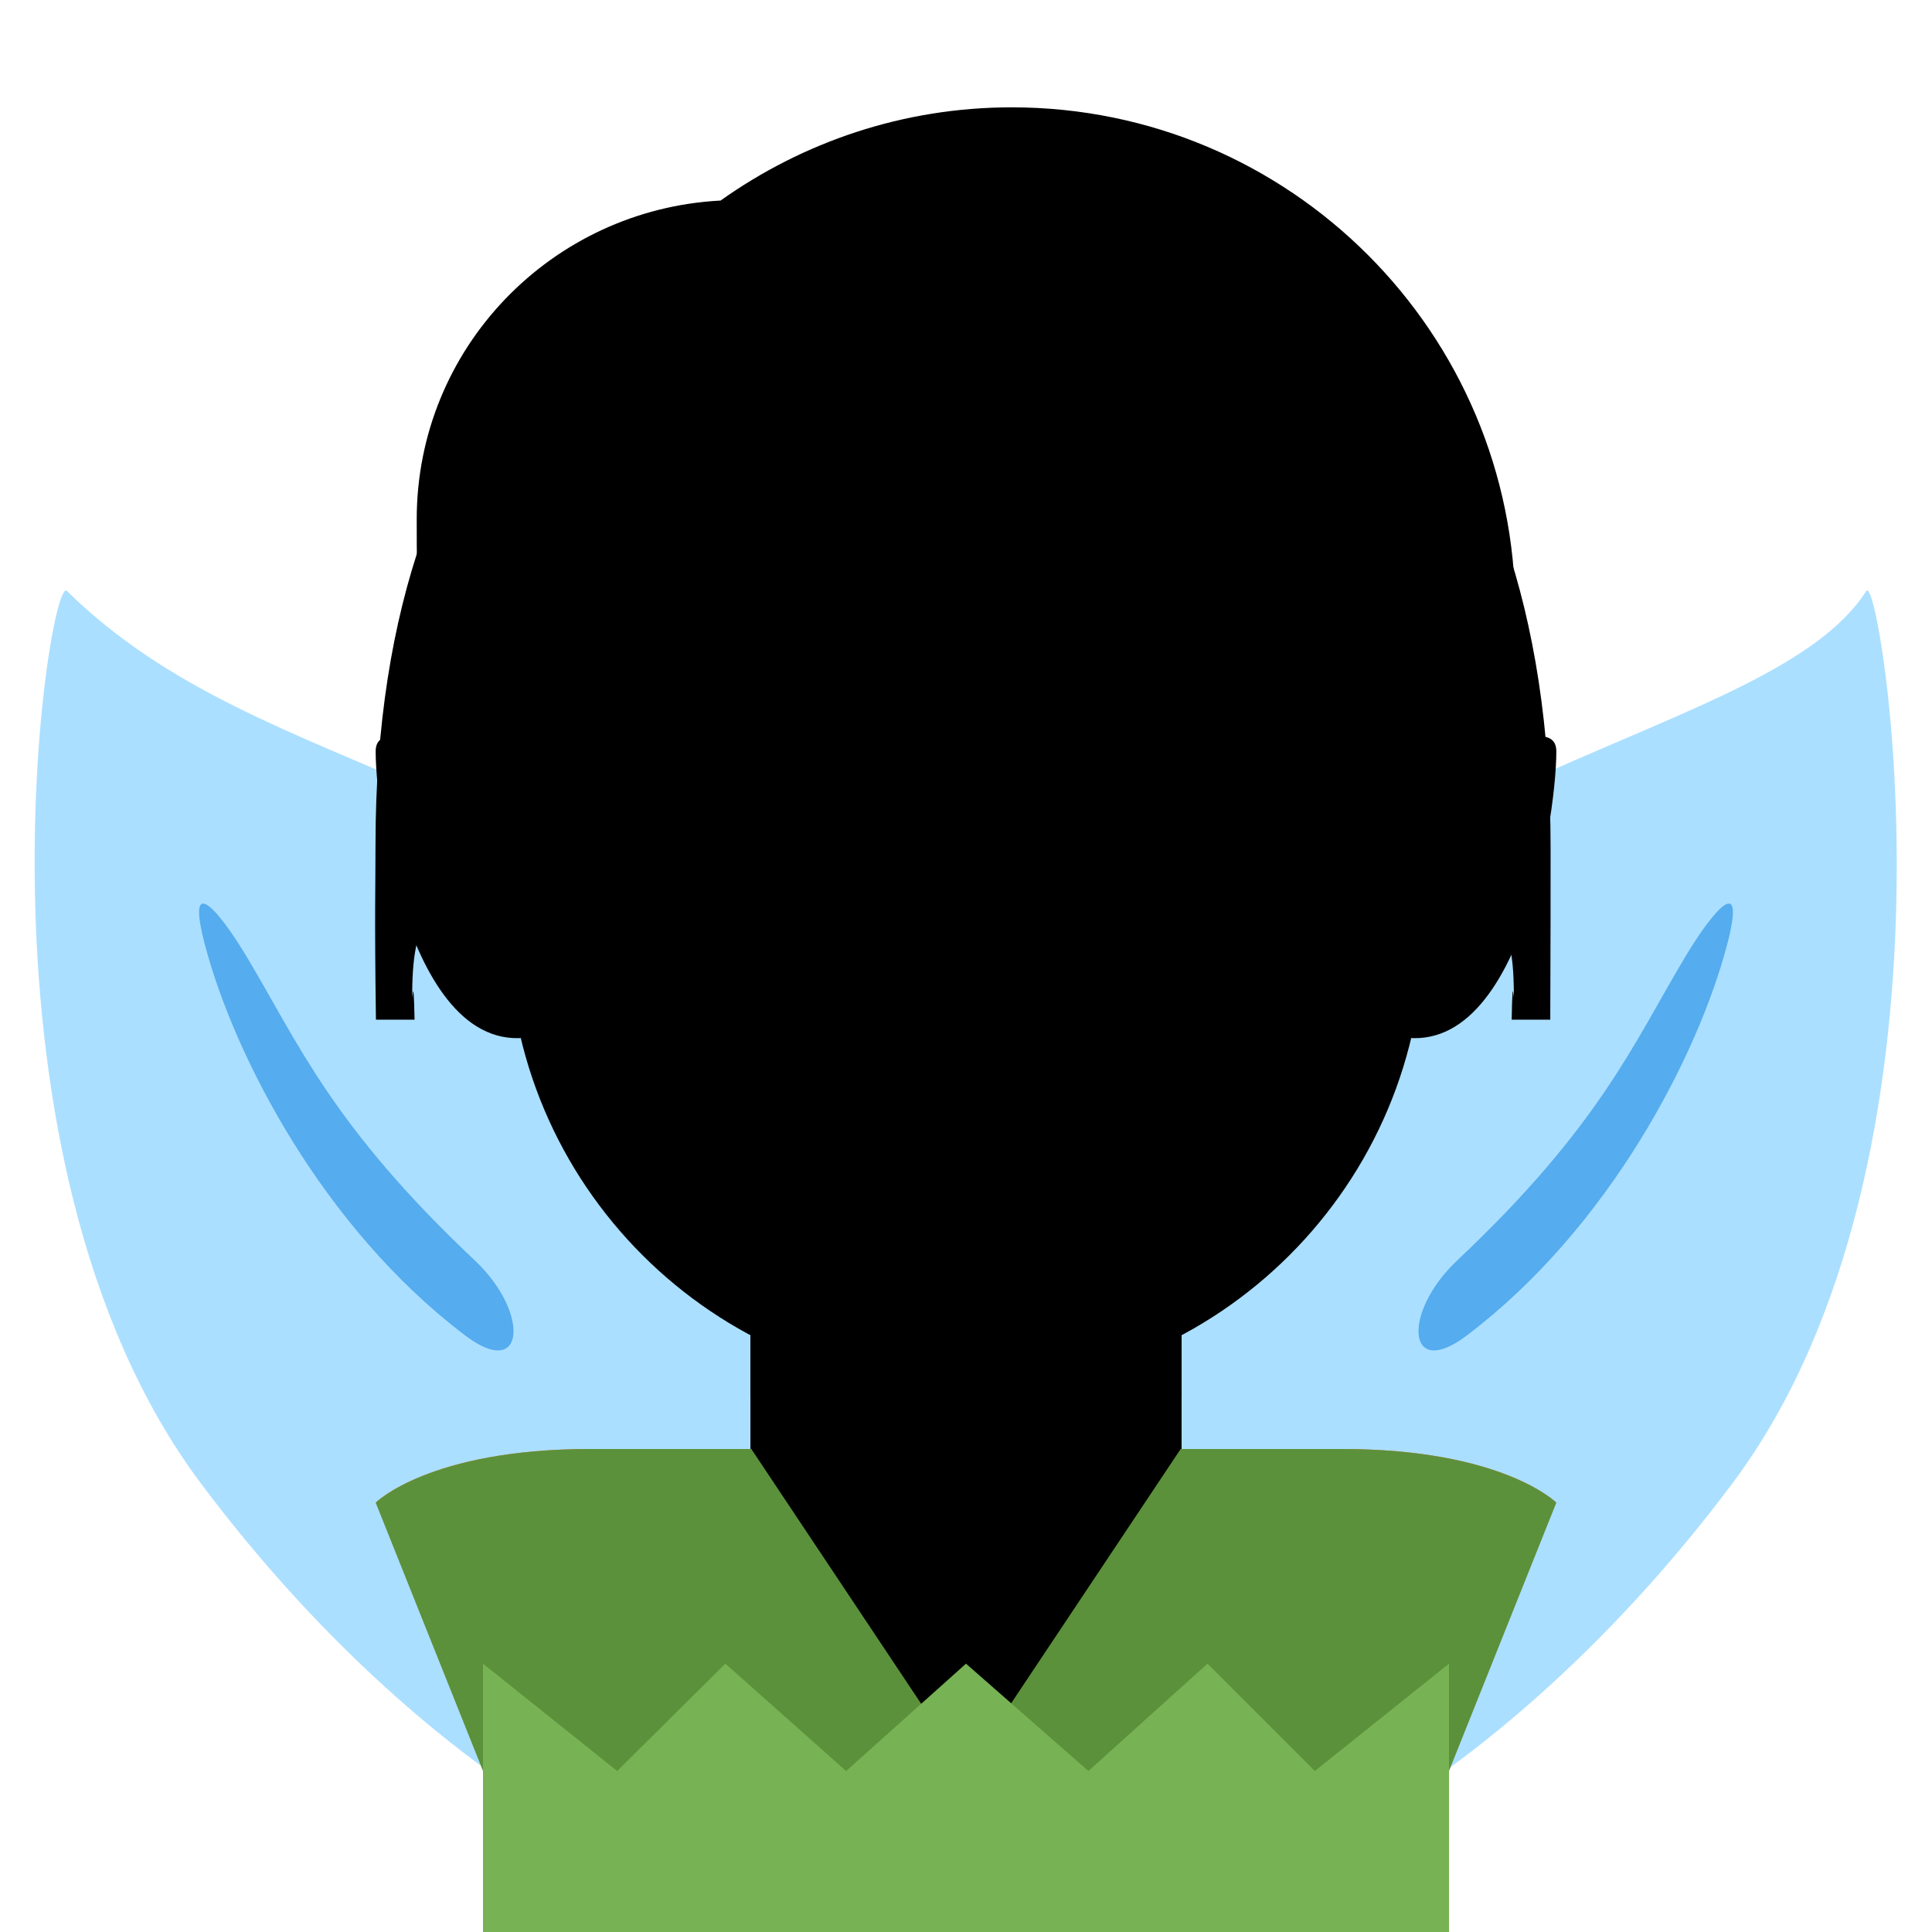<svg viewBox="0 0 36 36" xmlns="http://www.w3.org/2000/svg" xmlns:ts="data:,a">
	<!-- wings -->
	<path d="M15.255 20.273c4.558 6.089 5.676 12.675 2.498 14.71-3.179 2.035-9.451-1.252-14.009-7.341S.904 10.673 1.247 11.011C5 14.71 10.698 14.184 15.255 20.273z M20.769 20.273 c-4.558 6.089-5.676 12.675-2.497 14.71 3.179 2.035 9.451-1.252 14.008-7.341 4.558-6.089 2.752-17.029 2.497-16.631-1.777 2.774-9.45 3.173-14.008 9.262z" fill="#ABDFFF"/>
	<path d="M4.598 17.829c-.484-.808-1.158-1.652-.776-.211.542 2.047 2.184 5.253 4.848 7.268 1.12.847 1.209-.427.179-1.398-2.665-2.512-3.291-4.055-4.251-5.659z M31.402,17.829 c-.96 1.604-1.586 3.147-4.251 5.659-1.03.971-.941 2.245.179 1.398 2.664-2.015 4.306-5.221 4.848-7.268.382-1.441-.292-.597-.776.211z" fill="#55ACEE"/>
	<!-- back hair -->
	<use href="defs.svg#hair_neutral" transform="translate(21.532 2.731) scale(0.983)" ts:skin="hair" ts:gender="neutral"/>
	<path d="M18.853 2c-2.024 0-3.893.647-5.426 1.737-3.15.164-5.662 2.749-5.662 5.94 0 2.63.012 5.943 3.477 7.177 1.703 2.365 4.474 3.911 7.611 3.911 5.181 0 9.382-4.2 9.382-9.381C28.235 6.201 24.034 2 18.853 2z" ts:skin="hair" ts:gender="male"/>
	<use href="defs.svg#hair_back_female" x="17.945" y="5.069" ts:skin="hair" ts:gender="female"/>
	<!-- body -->
	<use href="defs.svg#shoulders_female" x="18" ts:skin="skin"/>
	<!-- neck -->
	<path d="M14 20.059v8c0 2.209 1.791 4 4 4s4-1.791 4-4v-8h-8z" ts:skin="skin" ts:gender="neutral"/>
	<path d="M13.983 20.008v8.034c0 2.218 1.799 4.017 4.017 4.017s4.017-1.799 4.017-4.017v-8.034h-8.034z" ts:skin="skin" ts:gender="male"/>
	<path d="M14.328 27.018c1.466 1.065 2.964.98 3.672.98s2.194.085 3.66-.98v-3.203h-7.332v3.203z" ts:skin="skin" ts:gender="female"/>
	<!-- neck shadow -->
	<path d="M14 24.971c1.115 1.26 2.497 1.6 3.999 1.6 1.503 0 2.886-.341 4.001-1.6V21.77h-8v3.201z" ts:skin="dark" ts:gender="neutral"/>
	<path d="M22.017 18l-8.034.037v7.996s4.017 2.008 8.034 0V18z" ts:skin="dark" ts:gender="male"/>
	<path d="M14.322 25.179c1.022 1.155 2.29 1.468 3.668 1.468 1.379 0 2.647-.312 3.67-1.468v-2.936h-7.338v2.936z" ts:skin="dark" ts:gender="female"/>
	<!-- face -->
	<use href="defs.svg#face_neutral" transform="translate(25.421 12.515) scale(0.983)" ts:skin="skin" ts:gender="neutral"/>
	<path d="M26.529 8H9.471v9.354c0 4.712 3.818 8.529 8.529 8.529s8.529-3.817 8.529-8.529V8z" ts:skin="skin" ts:gender="male"/>
	<path d="M9.734 15.718c0-5.834 3.676-12.564 8.211-12.564 4.533 0 8.209 6.729 8.209 12.564 0 5.833-3.676 10.285-8.209 10.285-4.535 0-8.211-4.452-8.211-10.285" ts:skin="skin" ts:gender="female"/>
	<!-- front hair -->
	<path d="M8.625 7.118l.846 6.824c3.98 0 4.861-4.115 5.058-5.95.067 1.835 1.389 5.95 12.001 5.95l.346-6.824H8.625z" ts:skin="hair" ts:gender="male"/>
	<path d="M7.725 19c-.021-1-.044-.224-.044-.465 0-3.422 2.053.494 2.053-1.943 0-2.439 1.368-2.683 2.736-4.051.685-.685 2.053-2.026 2.053-2.026s3.421 2.067 6.158 2.067c2.736 0 5.474 1.375 5.474 4.112 0 2.736 2.053-1.584 2.053 1.837 0 .244-.023-.531-.04.469h.719c.006-2 .006-1.924.006-3.202 0-8.895-4.893-12.729-10.948-12.729C12 3.069 6.997 6.848 6.997 15.743c0 .793-.02 1.257.008 3.257h.72z" ts:skin="hair" ts:gender="female"/> <!-- nonstandard -->
	<!-- ears -->
	<path d="M26 15l-.47.129s-1.192 3.401 0 3.997C28.194 20.457 29 15.332 29 14c0-1-3 1-3 1z M10,15 l.47.129s1.192 3.401 0 3.997C7.806 20.457 7 15.332 7 14c0-1 3 1 3 1z" ts:skin="skin" ts:gender="female"/>
	<!-- eyes -->
	<rect x="13.314" y="13.733" width="1.874" height="2.812" rx="0.937" ts:skin="eyes2" ts:gender="neutral"/><rect x="20.812" y="13.733" width="1.874" height="2.812" rx="0.937" ts:skin="eyes2" ts:gender="neutral"/>
	<use href="defs.svg#eyes_male" x="18" y="16.5" ts:skin="eyes2" ts:gender="male"/>
	<use href="defs.svg#eyes_female" x="17.991" y="16.618" ts:skin="eyes2" ts:gender="female"/>
	<!-- nose -->
	<use href="defs.svg#nose_neutral" x="18.023" y="19.364" ts:skin="nose" ts:gender="neutral"/>
	<path d="M16.294,19.059 h3.412s0 1.706-1.706 1.706-1.706-1.706-1.706-1.706z" ts:skin="nose" ts:gender="male"/> <!-- old style -->
	<use href="defs.svg#nose_female" x="17.991" y="20.0" ts:skin="nose" ts:gender="female"/>
	<!-- mouth -->
	<path d="M21.749 22.168h-7.498s.937 1.875 3.749 1.875 3.749-1.875 3.749-1.875z " ts:skin="nose" ts:gender="neutral"/>
	<path d="M21.412 22.471h-6.824s0 1.706 3.412 1.706 3.412-1.706 3.412-1.706z " ts:skin="nose" ts:gender="male"/>
	<use href="defs.svg#mouth_female" x="17.945" y="23.543" ts:skin="mouth" ts:gender="female"/>
	<!-- clothes -->
	<path d="M25 27h-3s-.938 6-4 6-4-6-4-6h-3c-3 0-4 1-4 1s2 2 2 5v3h18v-3c0-2.983 2-5 2-5s-1-1-4-1z" fill="#FA743E" ts:gender="neutral"/>
	<path d="M25 27h-3l-4 6-4-6h-3c-3 0-4 1-4 1l2 5v3h18v-3l2-5s-1-1-4-1z" fill="#5C913B" ts:gender="male"/>
	<path d="M9 36h18v-5l-2.5 2-2-2-2.219 2L18 31l-2.234 2-2.25-2-2.016 2L9 31z" fill="#77B255" ts:gender="female"/>
</svg>
